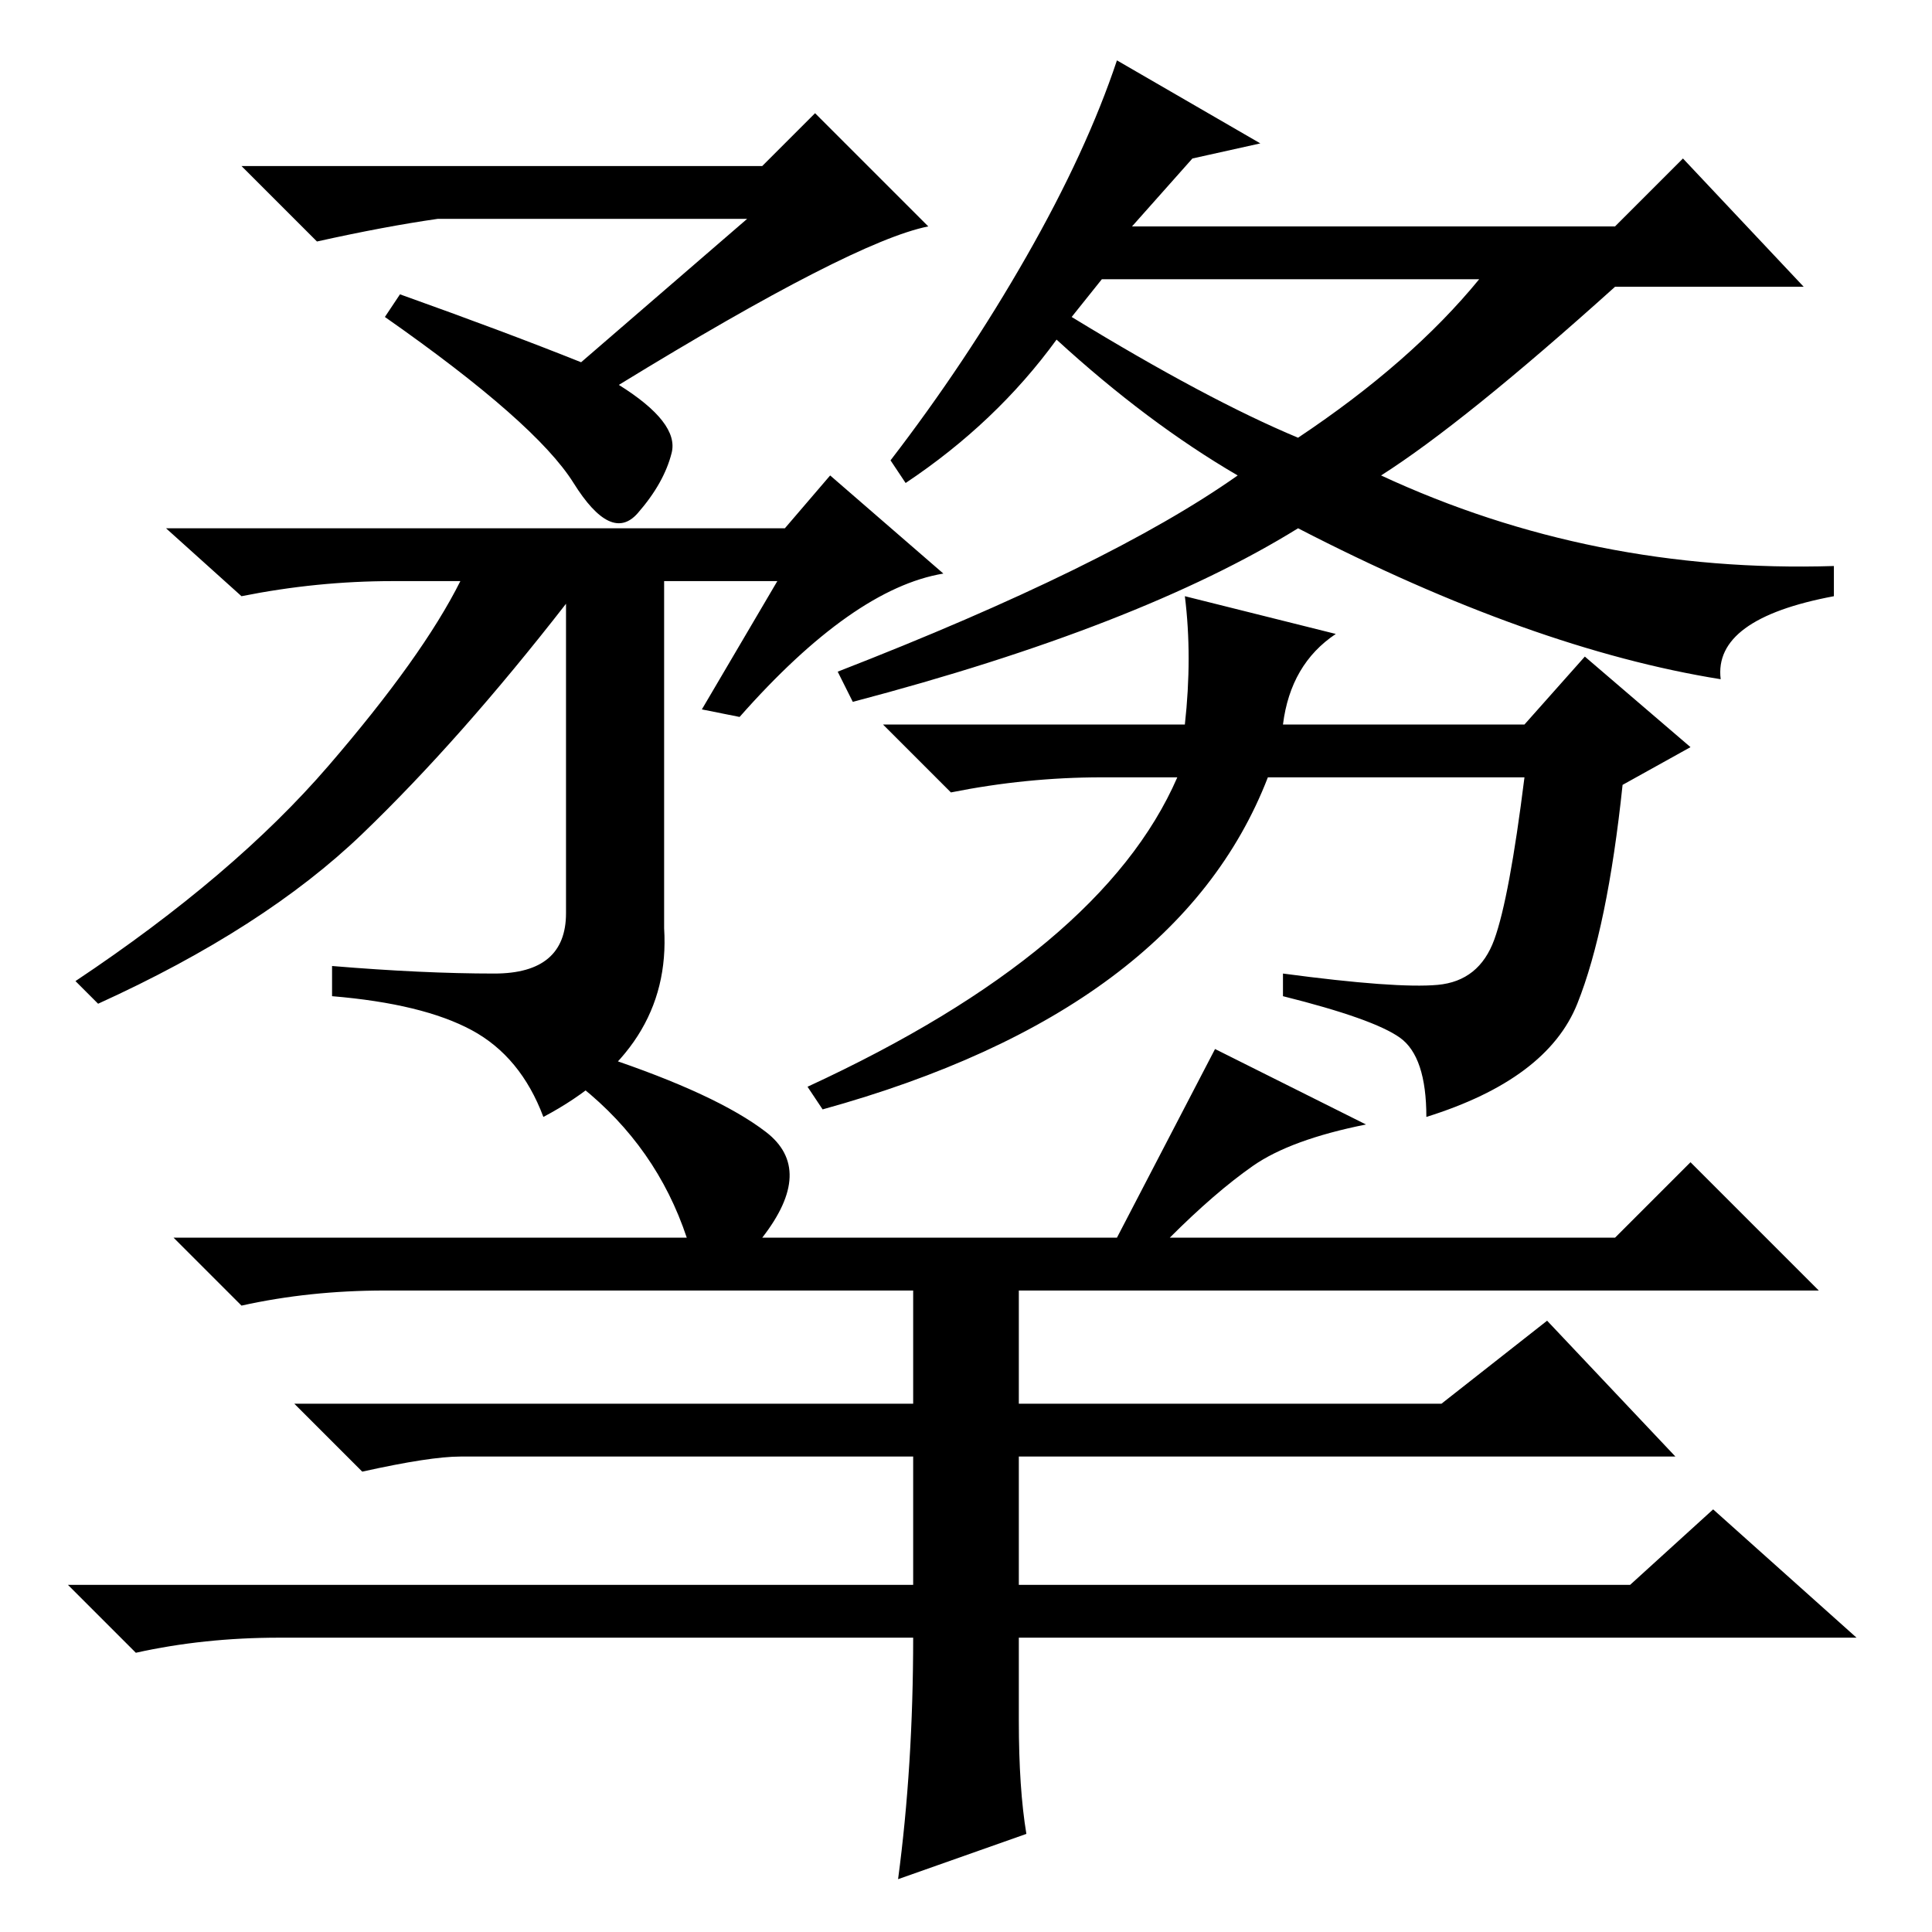 <?xml version="1.0" standalone="no"?>
<!DOCTYPE svg PUBLIC "-//W3C//DTD SVG 1.1//EN" "http://www.w3.org/Graphics/SVG/1.1/DTD/svg11.dtd" >
<svg xmlns="http://www.w3.org/2000/svg" xmlns:xlink="http://www.w3.org/1999/xlink" version="1.1" viewBox="0 -36 256 256">
  <g transform="matrix(1 0 0 -1 0 220)">
   <path fill="currentColor"
d="M77 208l22 19h-41q-7 -1 -16 -3l-10 10h69l7 7l15 -15q-10 -2 -41 -21q8 -5 7 -9t-4.5 -8t-8.5 4t-25 22l2 3q14 -5 24 -9zM103 179h-15v-46q1 -16 -16 -25q-3 8 -9.5 11.5t-18.5 4.5v4q12 -1 21.5 -1t9.5 8v41q-14 -18 -27 -30.5t-35 -22.5l-3 3q21 14 33.5 28.5
t17.5 24.5h-9q-10 0 -20 -2l-10 9h82l6 7l15 -13q-12 -2 -27 -19l-5 1zM172 198q15 10 24 21h-50l-4 -5q18 -11 30 -16zM228 166q-25 4 -56 20q-21 -13 -59 -23l-2 4q36 14 53 26q-12 7 -24 18q-8 -11 -20 -19l-2 3q10 13 18 27t12 26l19 -11l-9 -2l-8 -9h64l9 9l16 -17h-25
q-20 -18 -31 -25q28 -13 60 -12v-4q-16 -3 -15 -11zM157 177l20 -5q-6 -4 -7 -12h32l8 9l14 -12l-9 -5q-2 -19 -6 -29t-20 -15q0 8 -3.5 10.5t-15.5 5.5v3q15 -2 20.5 -1.5t7.5 6t4 21.5h-34q-12 -31 -59 -44l-2 3q39 18 49 41h-10q-10 0 -20 -2l-9 9h40q1 9 0 17zM119 7
q2 15 2 32h-84q-10 0 -19 -2l-9 9h112v17h-60q-4 0 -13 -2l-9 9h82v15h-70q-10 0 -19 -2l-9 9h68q-4 12 -14 20l3 4q15 -5 21.5 -10t-0.5 -14h47l13 25l20 -10q-10 -2 -15 -5.5t-11 -9.5h59l10 10l17 -17h-106v-15h56l14 11l17 -18h-87v-17h81l11 10l19 -17h-111v-11
q0 -9 1 -15z" />
  </g>

</svg>

